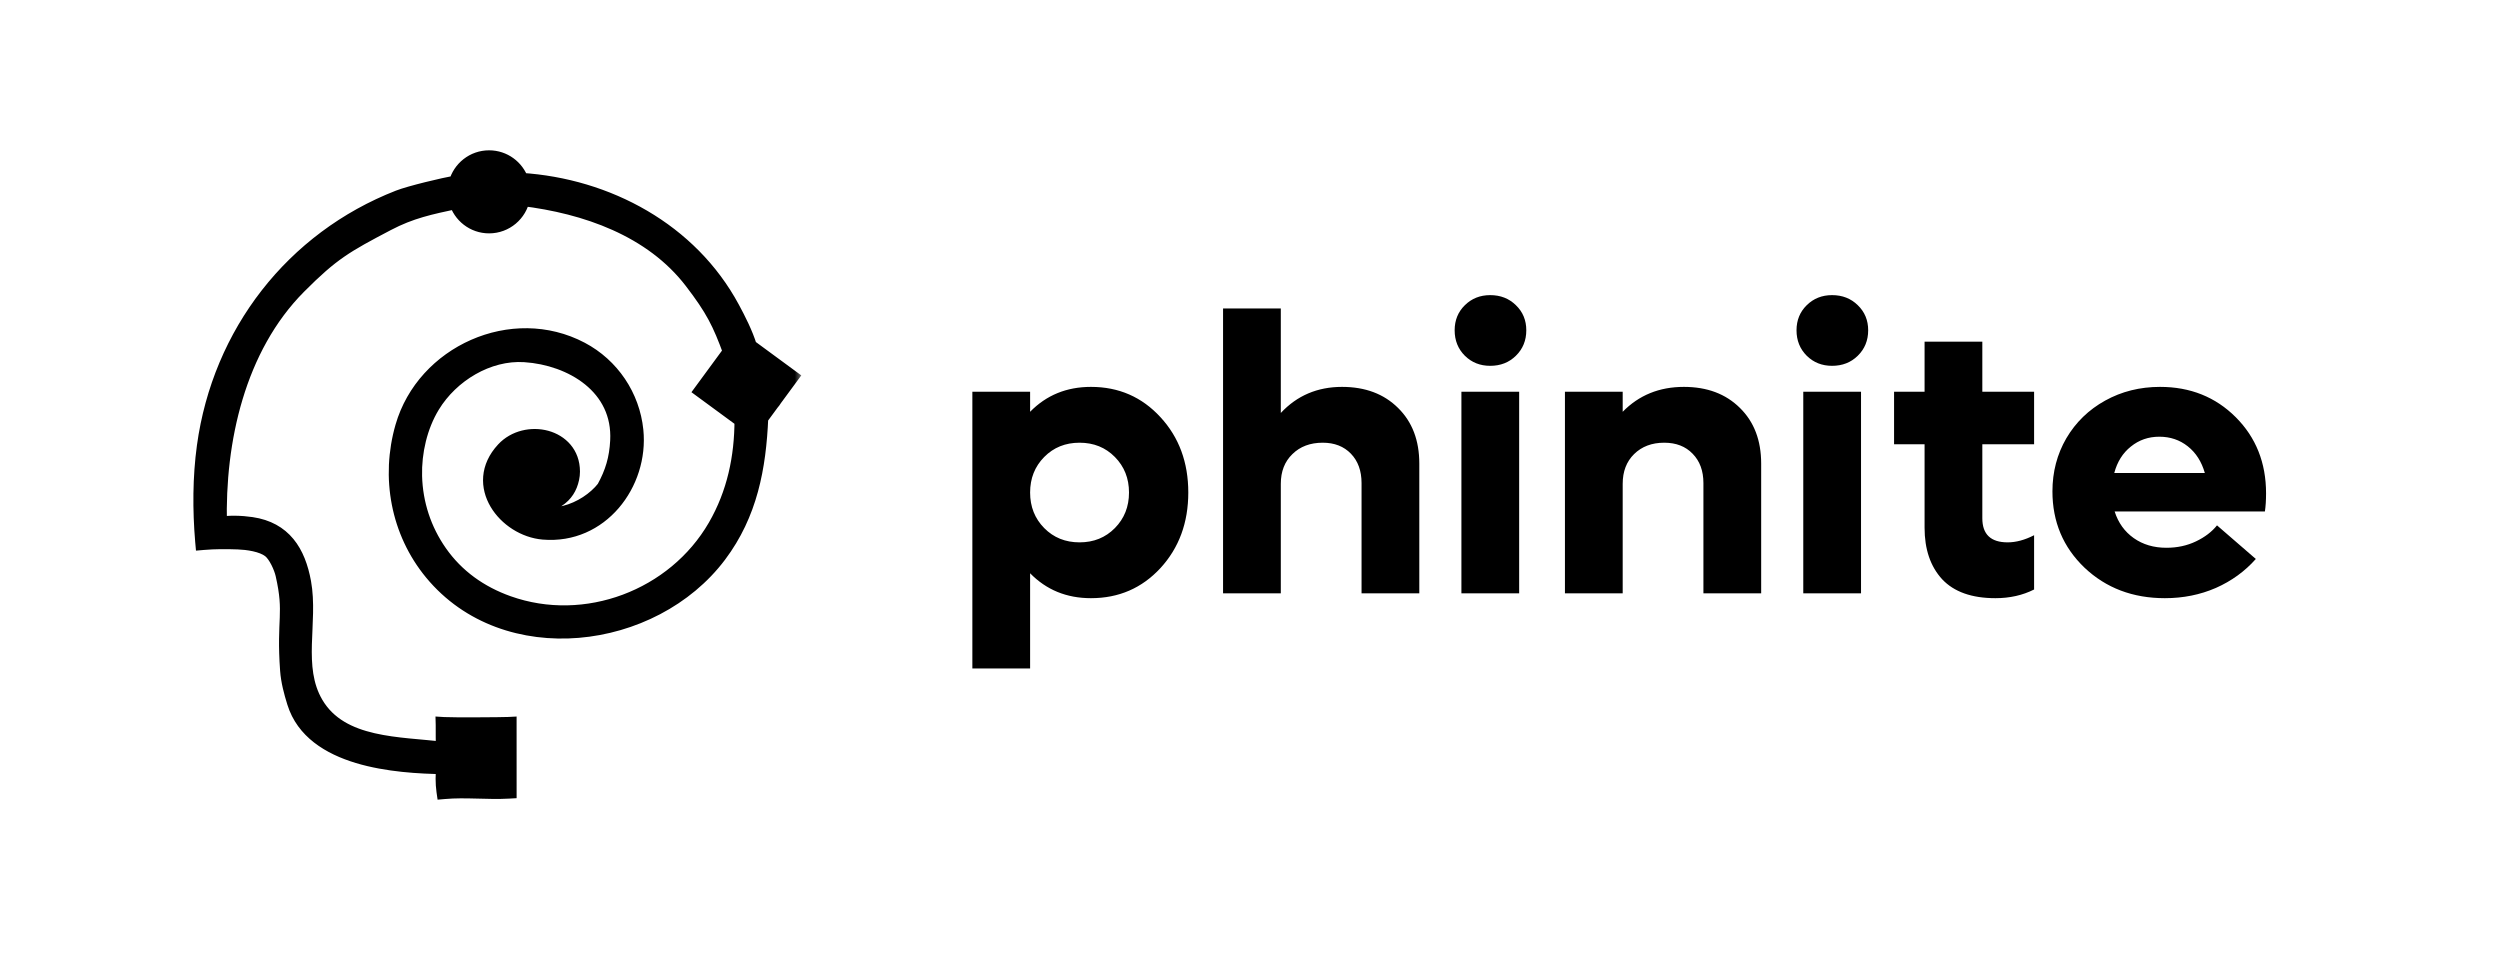 <svg width="158" height="61" viewBox="0 0 158 61" fill="none" xmlns="http://www.w3.org/2000/svg">
<path d="M68.948 24.451C70.706 24.451 72.17 25.09 73.342 26.367C74.514 27.637 75.1 29.224 75.1 31.128C75.1 33.032 74.514 34.623 73.342 35.901C72.17 37.17 70.706 37.805 68.948 37.805C67.41 37.805 66.128 37.28 65.103 36.23V42.248H61.453V24.756H65.103V26.025C66.128 24.976 67.41 24.451 68.948 24.451ZM65.994 33.374C66.588 33.976 67.332 34.277 68.228 34.277C69.123 34.277 69.867 33.976 70.461 33.374C71.055 32.772 71.353 32.023 71.353 31.128C71.353 30.233 71.055 29.484 70.461 28.882C69.867 28.28 69.123 27.979 68.228 27.979C67.332 27.979 66.588 28.28 65.994 28.882C65.4 29.484 65.103 30.233 65.103 31.128C65.103 32.023 65.4 32.772 65.994 33.374ZM84.817 24.451C86.282 24.451 87.462 24.894 88.357 25.781C89.252 26.66 89.7 27.832 89.7 29.297V37.5H86.05V30.53C86.05 29.757 85.826 29.138 85.378 28.674C84.931 28.21 84.337 27.979 83.596 27.979C82.807 27.979 82.168 28.219 81.68 28.699C81.191 29.171 80.947 29.797 80.947 30.579V37.5H77.297V19.495H80.947V26.099C81.973 25 83.263 24.451 84.817 24.451ZM94.18 23.12C93.545 23.12 93.012 22.909 92.581 22.485C92.149 22.054 91.934 21.517 91.934 20.874C91.934 20.239 92.149 19.71 92.581 19.287C93.012 18.864 93.545 18.652 94.18 18.652C94.831 18.652 95.372 18.864 95.803 19.287C96.243 19.71 96.462 20.239 96.462 20.874C96.462 21.517 96.243 22.054 95.803 22.485C95.372 22.909 94.831 23.12 94.18 23.12ZM92.361 37.5V24.756H96.011V37.5H92.361ZM106.423 24.451C107.888 24.451 109.068 24.894 109.963 25.781C110.859 26.66 111.306 27.832 111.306 29.297V37.5H107.656V30.53C107.656 29.757 107.428 29.138 106.973 28.674C106.525 28.21 105.927 27.979 105.178 27.979C104.397 27.979 103.762 28.219 103.274 28.699C102.794 29.171 102.554 29.797 102.554 30.579V37.5H98.904V24.756H102.554V26.025C103.579 24.976 104.869 24.451 106.423 24.451ZM115.786 23.12C115.151 23.12 114.618 22.909 114.187 22.485C113.756 22.054 113.54 21.517 113.54 20.874C113.54 20.239 113.756 19.71 114.187 19.287C114.618 18.864 115.151 18.652 115.786 18.652C116.437 18.652 116.978 18.864 117.41 19.287C117.849 19.71 118.069 20.239 118.069 20.874C118.069 21.517 117.849 22.054 117.41 22.485C116.978 22.909 116.437 23.12 115.786 23.12ZM113.967 37.5V24.756H117.617V37.5H113.967ZM128.555 28.076H125.283V32.752C125.283 33.769 125.816 34.277 126.882 34.277C127.411 34.277 127.969 34.127 128.555 33.826V37.256C127.83 37.622 127.017 37.805 126.113 37.805C124.616 37.805 123.493 37.406 122.744 36.609C122.004 35.803 121.633 34.717 121.633 33.35V28.076H119.705V24.756H121.633V21.594H125.283V24.756H128.555V28.076ZM143.215 31.177C143.215 31.616 143.191 31.999 143.142 32.324H133.645C133.873 33.04 134.276 33.602 134.854 34.009C135.431 34.416 136.119 34.619 136.917 34.619C137.6 34.619 138.223 34.485 138.784 34.216C139.346 33.948 139.789 33.61 140.115 33.203L142.568 35.327C141.877 36.108 141.034 36.719 140.042 37.158C139.049 37.59 137.974 37.805 136.819 37.805C134.792 37.805 133.1 37.162 131.741 35.877C130.39 34.583 129.714 32.975 129.714 31.055C129.714 29.826 130.007 28.707 130.593 27.698C131.187 26.689 132.005 25.895 133.047 25.317C134.089 24.74 135.244 24.451 136.514 24.451C138.426 24.451 140.021 25.09 141.299 26.367C142.576 27.645 143.215 29.248 143.215 31.177ZM136.465 27.6C135.781 27.6 135.183 27.808 134.67 28.223C134.158 28.63 133.808 29.187 133.621 29.895H139.346C139.142 29.179 138.784 28.617 138.271 28.21C137.759 27.803 137.157 27.6 136.465 27.6Z" fill="url(#paint0_linear_619_38454)" style=""/>
<mask id="path-3-outside-1_619_38454" maskUnits="userSpaceOnUse" x="11.722" y="9" width="39" height="42" fill="black">
<rect fill="white" x="11.722" y="9" width="39" height="42"/>
<path d="M30.91 10C31.838 10 32.623 10.595 32.913 11.423C38.393 11.771 43.618 14.592 46.257 19.493C46.637 20.199 47.093 21.092 47.346 21.924L49.943 23.832L48.944 25.19C48.886 25.285 48.819 25.377 48.743 25.464L48.054 26.4C47.918 29.549 47.378 32.475 45.421 35.075C41.251 40.617 31.951 41.802 27.314 36.182C25.191 33.608 24.561 30.163 25.479 26.977C26.82 22.32 32.385 19.815 36.721 22.104C38.648 23.12 39.941 25.037 40.161 27.207C40.504 30.583 37.927 33.903 34.339 33.603C31.975 33.406 29.79 30.645 31.847 28.43C33.232 26.939 36.152 27.539 36.154 29.806C36.154 30.092 36.088 30.382 35.982 30.648C35.889 30.882 35.745 31.101 35.568 31.279C33.879 32.978 31.272 30.241 33.247 28.949C33.453 28.815 33.698 28.75 33.932 28.678C32.285 28.471 31.772 30.729 32.773 31.729C34.448 33.401 37.078 32.29 38.201 30.859C38.749 29.861 39.002 28.996 39.063 27.858C39.245 24.435 36.141 22.584 33.163 22.39C30.825 22.237 28.495 23.678 27.308 25.627C26.511 26.935 26.136 28.57 26.176 30.094C26.223 31.838 26.765 33.495 27.766 34.927C28.843 36.467 30.34 37.523 32.103 38.152C37.003 39.901 42.642 37.76 45.234 33.278C46.445 31.183 46.917 28.905 46.921 26.533L44.398 24.68L46.193 22.235C45.519 20.399 45.09 19.531 43.741 17.77C41.193 14.447 37.006 13.006 32.997 12.518C32.813 13.503 31.949 14.249 30.91 14.249C29.937 14.249 29.119 13.593 28.868 12.7C27.181 13.062 25.967 13.31 24.47 14.097C21.826 15.487 20.98 15.957 18.862 18.087C14.994 21.976 13.708 27.869 13.842 33.158C14.519 33.063 15.216 33.076 15.892 33.176C17.926 33.475 18.813 34.888 19.163 36.808C19.622 39.319 18.573 42.156 19.94 44.48C21.548 47.213 25.298 47.036 28.006 47.385L28.071 47.394C28.016 46.879 28.05 46.337 28.037 45.817C28.59 45.852 31.729 45.833 32.149 45.812L32.15 49.973C30.8 50.05 29.432 49.879 28.083 50C28.011 49.491 28.019 48.939 28.072 48.428C25.018 48.387 19.762 47.99 18.639 44.39C18.433 43.728 18.252 43.048 18.201 42.356C17.964 39.094 18.482 38.809 17.91 36.303C17.807 35.849 17.462 35.065 17.068 34.758C16.561 34.364 15.633 34.246 15.051 34.225C14.314 34.197 13.574 34.195 12.839 34.259L12.833 34.193C12.668 32.221 12.673 30.169 12.943 28.205C13.925 21.055 18.527 15.12 25.209 12.512C25.928 12.231 28.024 11.733 28.858 11.583C29.097 10.672 29.925 10 30.91 10Z"/>
</mask>
<path d="M30.91 10C31.838 10 32.623 10.595 32.913 11.423C38.393 11.771 43.618 14.592 46.257 19.493C46.637 20.199 47.093 21.092 47.346 21.924L49.943 23.832L48.944 25.19C48.886 25.285 48.819 25.377 48.743 25.464L48.054 26.4C47.918 29.549 47.378 32.475 45.421 35.075C41.251 40.617 31.951 41.802 27.314 36.182C25.191 33.608 24.561 30.163 25.479 26.977C26.82 22.32 32.385 19.815 36.721 22.104C38.648 23.12 39.941 25.037 40.161 27.207C40.504 30.583 37.927 33.903 34.339 33.603C31.975 33.406 29.79 30.645 31.847 28.43C33.232 26.939 36.152 27.539 36.154 29.806C36.154 30.092 36.088 30.382 35.982 30.648C35.889 30.882 35.745 31.101 35.568 31.279C33.879 32.978 31.272 30.241 33.247 28.949C33.453 28.815 33.698 28.75 33.932 28.678C32.285 28.471 31.772 30.729 32.773 31.729C34.448 33.401 37.078 32.29 38.201 30.859C38.749 29.861 39.002 28.996 39.063 27.858C39.245 24.435 36.141 22.584 33.163 22.39C30.825 22.237 28.495 23.678 27.308 25.627C26.511 26.935 26.136 28.57 26.176 30.094C26.223 31.838 26.765 33.495 27.766 34.927C28.843 36.467 30.34 37.523 32.103 38.152C37.003 39.901 42.642 37.76 45.234 33.278C46.445 31.183 46.917 28.905 46.921 26.533L44.398 24.68L46.193 22.235C45.519 20.399 45.09 19.531 43.741 17.77C41.193 14.447 37.006 13.006 32.997 12.518C32.813 13.503 31.949 14.249 30.91 14.249C29.937 14.249 29.119 13.593 28.868 12.7C27.181 13.062 25.967 13.31 24.47 14.097C21.826 15.487 20.98 15.957 18.862 18.087C14.994 21.976 13.708 27.869 13.842 33.158C14.519 33.063 15.216 33.076 15.892 33.176C17.926 33.475 18.813 34.888 19.163 36.808C19.622 39.319 18.573 42.156 19.94 44.48C21.548 47.213 25.298 47.036 28.006 47.385L28.071 47.394C28.016 46.879 28.05 46.337 28.037 45.817C28.59 45.852 31.729 45.833 32.149 45.812L32.15 49.973C30.8 50.05 29.432 49.879 28.083 50C28.011 49.491 28.019 48.939 28.072 48.428C25.018 48.387 19.762 47.99 18.639 44.39C18.433 43.728 18.252 43.048 18.201 42.356C17.964 39.094 18.482 38.809 17.91 36.303C17.807 35.849 17.462 35.065 17.068 34.758C16.561 34.364 15.633 34.246 15.051 34.225C14.314 34.197 13.574 34.195 12.839 34.259L12.833 34.193C12.668 32.221 12.673 30.169 12.943 28.205C13.925 21.055 18.527 15.12 25.209 12.512C25.928 12.231 28.024 11.733 28.858 11.583C29.097 10.672 29.925 10 30.91 10Z" fill="url(#paint1_linear_619_38454)" style=""/>
<path d="M30.91 10V9.5H30.91L30.91 10ZM32.913 11.423L32.442 11.588L32.551 11.901L32.882 11.922L32.913 11.423ZM46.257 19.493L45.817 19.73V19.73L46.257 19.493ZM47.346 21.924L46.868 22.069L46.916 22.228L47.05 22.327L47.346 21.924ZM49.943 23.832L50.346 24.128L50.642 23.725L50.239 23.429L49.943 23.832ZM48.944 25.19L48.541 24.894L48.528 24.912L48.516 24.931L48.944 25.19ZM48.743 25.464L48.368 25.133L48.353 25.15L48.34 25.168L48.743 25.464ZM48.054 26.4L47.651 26.104L47.561 26.227L47.554 26.379L48.054 26.4ZM45.421 35.075L45.821 35.376L45.821 35.376L45.421 35.075ZM27.314 36.182L26.928 36.5L26.928 36.5L27.314 36.182ZM25.479 26.977L24.998 26.838L24.998 26.838L25.479 26.977ZM36.721 22.104L36.955 21.661L36.955 21.661L36.721 22.104ZM40.161 27.207L39.664 27.258V27.258L40.161 27.207ZM34.339 33.603L34.298 34.102L34.298 34.102L34.339 33.603ZM31.847 28.43L31.481 28.089L31.481 28.089L31.847 28.43ZM36.154 29.806L36.654 29.805V29.805L36.154 29.806ZM35.982 30.648L36.446 30.833L36.447 30.833L35.982 30.648ZM35.568 31.279L35.922 31.632L35.922 31.632L35.568 31.279ZM33.247 28.949L32.974 28.531L32.974 28.531L33.247 28.949ZM33.932 28.678L34.08 29.155L33.994 28.182L33.932 28.678ZM32.773 31.729L32.419 32.082L32.42 32.082L32.773 31.729ZM38.201 30.859L38.594 31.168L38.619 31.136L38.639 31.1L38.201 30.859ZM39.063 27.858L39.562 27.885V27.885L39.063 27.858ZM33.163 22.39L33.195 21.891L33.195 21.891L33.163 22.39ZM27.308 25.627L26.881 25.367L26.881 25.367L27.308 25.627ZM26.176 30.094L25.676 30.107L25.676 30.107L26.176 30.094ZM27.766 34.927L27.356 35.213L27.356 35.213L27.766 34.927ZM32.103 38.152L32.271 37.681L32.271 37.681L32.103 38.152ZM45.234 33.278L45.667 33.529L45.667 33.529L45.234 33.278ZM46.921 26.533L47.421 26.534L47.422 26.28L47.217 26.13L46.921 26.533ZM44.398 24.68L43.995 24.384L43.699 24.787L44.102 25.083L44.398 24.68ZM46.193 22.235L46.596 22.531L46.755 22.315L46.662 22.063L46.193 22.235ZM43.741 17.77L44.137 17.466L44.137 17.466L43.741 17.77ZM32.997 12.518L33.058 12.021L32.592 11.964L32.506 12.426L32.997 12.518ZM30.91 14.249L30.91 14.749H30.91V14.249ZM28.868 12.7L29.349 12.565L29.222 12.113L28.763 12.211L28.868 12.7ZM24.47 14.097L24.238 13.654L24.238 13.654L24.47 14.097ZM18.862 18.087L18.507 17.734L18.507 17.734L18.862 18.087ZM13.842 33.158L13.342 33.171L13.357 33.731L13.912 33.653L13.842 33.158ZM15.892 33.176L15.965 32.681L15.965 32.681L15.892 33.176ZM19.163 36.808L19.655 36.718L19.655 36.718L19.163 36.808ZM19.94 44.48L19.509 44.734L19.509 44.734L19.94 44.48ZM28.006 47.385L28.074 46.889L28.07 46.889L28.006 47.385ZM28.071 47.394L28.003 47.889L28.636 47.975L28.568 47.34L28.071 47.394ZM28.037 45.817L28.068 45.318L27.523 45.284L27.537 45.83L28.037 45.817ZM32.149 45.812L32.649 45.811L32.649 45.285L32.123 45.312L32.149 45.812ZM32.15 49.973L32.178 50.472L32.65 50.445L32.65 49.972L32.15 49.973ZM28.083 50L27.588 50.071L27.656 50.54L28.128 50.498L28.083 50ZM28.072 48.428L28.569 48.479L28.625 47.935L28.078 47.928L28.072 48.428ZM18.639 44.39L18.162 44.538L18.162 44.538L18.639 44.39ZM18.201 42.356L17.703 42.393L17.703 42.393L18.201 42.356ZM17.91 36.303L18.398 36.192L18.398 36.191L17.91 36.303ZM17.068 34.758L17.375 34.363L17.375 34.363L17.068 34.758ZM15.051 34.225L15.033 34.724L15.033 34.724L15.051 34.225ZM12.839 34.259L12.341 34.303L12.386 34.8L12.882 34.757L12.839 34.259ZM12.833 34.193L12.335 34.235L12.335 34.238L12.833 34.193ZM12.943 28.205L12.447 28.137L12.447 28.137L12.943 28.205ZM25.209 12.512L25.028 12.046L25.027 12.046L25.209 12.512ZM28.858 11.583L28.946 12.075L29.26 12.019L29.341 11.71L28.858 11.583ZM30.91 10V10.5C31.617 10.5 32.219 10.953 32.442 11.588L32.913 11.423L33.385 11.258C33.028 10.236 32.058 9.5 30.91 9.5V10ZM32.913 11.423L32.882 11.922C38.221 12.261 43.274 15.007 45.817 19.73L46.257 19.493L46.697 19.256C43.963 14.177 38.566 11.281 32.945 10.924L32.913 11.423ZM46.257 19.493L45.817 19.73C46.197 20.436 46.631 21.29 46.868 22.069L47.346 21.924L47.825 21.778C47.556 20.895 47.078 19.963 46.697 19.256L46.257 19.493ZM47.346 21.924L47.05 22.327L49.647 24.235L49.943 23.832L50.239 23.429L47.642 21.521L47.346 21.924ZM49.943 23.832L49.54 23.536L48.541 24.894L48.944 25.19L49.346 25.487L50.346 24.128L49.943 23.832ZM48.944 25.19L48.516 24.931C48.474 25.001 48.424 25.069 48.368 25.133L48.743 25.464L49.117 25.795C49.215 25.685 49.299 25.569 49.371 25.45L48.944 25.19ZM48.743 25.464L48.34 25.168L47.651 26.104L48.054 26.4L48.457 26.697L49.145 25.76L48.743 25.464ZM48.054 26.4L47.554 26.379C47.42 29.487 46.889 32.293 45.022 34.775L45.421 35.075L45.821 35.376C47.866 32.657 48.416 29.611 48.554 26.422L48.054 26.4ZM45.421 35.075L45.022 34.775C43.032 37.419 39.801 39.04 36.501 39.316C33.206 39.591 29.895 38.524 27.7 35.863L27.314 36.182L26.928 36.5C29.37 39.46 33.028 40.61 36.584 40.312C40.136 40.016 43.641 38.273 45.821 35.376L45.421 35.075ZM27.314 36.182L27.7 35.863C25.687 33.424 25.085 30.151 25.959 27.115L25.479 26.977L24.998 26.838C24.038 30.174 24.694 33.792 26.928 36.5L27.314 36.182ZM25.479 26.977L25.959 27.115C27.216 22.752 32.442 20.411 36.488 22.546L36.721 22.104L36.955 21.661C32.327 19.219 26.424 21.889 24.998 26.838L25.479 26.977ZM36.721 22.104L36.488 22.546C38.267 23.485 39.461 25.254 39.664 27.258L40.161 27.207L40.659 27.157C40.422 24.82 39.029 22.756 36.955 21.661L36.721 22.104ZM40.161 27.207L39.664 27.258C39.982 30.39 37.593 33.374 34.381 33.105L34.339 33.603L34.298 34.102C38.262 34.433 41.026 30.776 40.659 27.157L40.161 27.207ZM34.339 33.603L34.381 33.105C33.365 33.02 32.37 32.375 31.866 31.519C31.618 31.098 31.497 30.641 31.535 30.186C31.572 29.735 31.768 29.25 32.213 28.77L31.847 28.43L31.481 28.089C30.898 28.717 30.596 29.407 30.538 30.104C30.481 30.795 30.668 31.456 31.005 32.027C31.669 33.155 32.95 33.989 34.298 34.102L34.339 33.603ZM31.847 28.43L32.213 28.77C32.763 28.178 33.639 27.986 34.387 28.191C35.112 28.389 35.653 28.936 35.654 29.806L36.154 29.806L36.654 29.805C36.653 28.409 35.733 27.522 34.651 27.226C33.592 26.937 32.316 27.19 31.481 28.089L31.847 28.43ZM36.154 29.806L35.654 29.806C35.654 30.017 35.604 30.244 35.517 30.464L35.982 30.648L36.447 30.833C36.571 30.52 36.654 30.167 36.654 29.805L36.154 29.806ZM35.982 30.648L35.517 30.464C35.449 30.634 35.343 30.796 35.213 30.927L35.568 31.279L35.922 31.632C36.147 31.406 36.328 31.13 36.446 30.833L35.982 30.648ZM35.568 31.279L35.213 30.927C34.893 31.249 34.558 31.34 34.257 31.315C33.941 31.289 33.627 31.129 33.392 30.887C33.155 30.644 33.035 30.356 33.039 30.106C33.043 29.879 33.149 29.611 33.521 29.368L33.247 28.949L32.974 28.531C32.358 28.933 32.049 29.492 32.039 30.089C32.029 30.662 32.296 31.194 32.675 31.584C33.056 31.976 33.587 32.263 34.173 32.312C34.774 32.362 35.398 32.159 35.922 31.632L35.568 31.279ZM33.247 28.949L33.521 29.368C33.653 29.282 33.811 29.238 34.08 29.155L33.932 28.678L33.784 28.2C33.584 28.262 33.253 28.348 32.974 28.531L33.247 28.949ZM33.932 28.678L33.994 28.182C33.458 28.114 32.986 28.248 32.615 28.527C32.252 28.799 32.012 29.19 31.882 29.601C31.63 30.403 31.76 31.424 32.419 32.082L32.773 31.729L33.126 31.375C32.785 31.034 32.671 30.426 32.836 29.901C32.916 29.648 33.05 29.45 33.215 29.326C33.372 29.209 33.582 29.138 33.87 29.174L33.932 28.678ZM32.773 31.729L32.42 32.082C33.411 33.072 34.681 33.221 35.813 32.943C36.93 32.669 37.964 31.97 38.594 31.168L38.201 30.859L37.807 30.551C37.314 31.179 36.472 31.751 35.575 31.972C34.692 32.189 33.811 32.058 33.126 31.375L32.773 31.729ZM38.201 30.859L38.639 31.1C39.222 30.038 39.498 29.1 39.562 27.885L39.063 27.858L38.564 27.832C38.507 28.892 38.275 29.685 37.762 30.619L38.201 30.859ZM39.063 27.858L39.562 27.885C39.663 25.995 38.848 24.529 37.613 23.525C36.392 22.533 34.767 21.993 33.195 21.891L33.163 22.39L33.13 22.889C34.536 22.98 35.952 23.464 36.982 24.301C37.999 25.128 38.645 26.298 38.564 27.832L39.063 27.858ZM33.163 22.39L33.195 21.891C30.642 21.724 28.148 23.287 26.881 25.367L27.308 25.627L27.735 25.887C28.842 24.07 31.008 22.75 33.13 22.889L33.163 22.39ZM27.308 25.627L26.881 25.367C26.027 26.767 25.634 28.5 25.676 30.107L26.176 30.094L26.676 30.081C26.638 28.64 26.994 27.102 27.735 25.887L27.308 25.627ZM26.176 30.094L25.676 30.107C25.725 31.949 26.299 33.701 27.356 35.213L27.766 34.927L28.176 34.64C27.232 33.289 26.72 31.728 26.676 30.081L26.176 30.094ZM27.766 34.927L27.356 35.213C28.5 36.849 30.087 37.964 31.935 38.623L32.103 38.152L32.271 37.681C30.593 37.083 29.186 36.085 28.176 34.64L27.766 34.927ZM32.103 38.152L31.935 38.623C37.067 40.455 42.957 38.215 45.667 33.529L45.234 33.278L44.801 33.028C42.328 37.305 36.94 39.347 32.271 37.681L32.103 38.152ZM45.234 33.278L45.667 33.529C46.931 31.341 47.417 28.974 47.421 26.534L46.921 26.533L46.421 26.532C46.417 28.837 45.959 31.024 44.801 33.028L45.234 33.278ZM46.921 26.533L47.217 26.13L44.694 24.277L44.398 24.68L44.102 25.083L46.625 26.936L46.921 26.533ZM44.398 24.68L44.801 24.976L46.596 22.531L46.193 22.235L45.79 21.939L43.995 24.384L44.398 24.68ZM46.193 22.235L46.662 22.063C45.972 20.185 45.52 19.27 44.137 17.466L43.741 17.77L43.344 18.075C44.659 19.791 45.065 20.614 45.723 22.408L46.193 22.235ZM43.741 17.77L44.137 17.466C41.471 13.987 37.122 12.516 33.058 12.021L32.997 12.518L32.937 13.014C36.89 13.495 40.916 14.907 43.344 18.075L43.741 17.77ZM32.997 12.518L32.506 12.426C32.365 13.179 31.704 13.749 30.91 13.749V14.249V14.749C32.195 14.749 33.261 13.827 33.489 12.61L32.997 12.518ZM30.91 14.249L30.911 13.749C30.168 13.749 29.541 13.249 29.349 12.565L28.868 12.7L28.386 12.835C28.696 13.938 29.706 14.749 30.91 14.749L30.91 14.249ZM28.868 12.7L28.763 12.211C27.083 12.572 25.803 12.831 24.238 13.654L24.47 14.097L24.703 14.539C26.131 13.789 27.28 13.552 28.973 13.189L28.868 12.7ZM24.47 14.097L24.238 13.654C22.921 14.346 22.02 14.825 21.184 15.403C20.342 15.985 19.576 16.659 18.507 17.734L18.862 18.087L19.216 18.439C20.265 17.385 20.981 16.759 21.753 16.226C22.53 15.688 23.375 15.237 24.703 14.539L24.47 14.097ZM18.862 18.087L18.507 17.734C14.504 21.761 13.207 27.814 13.342 33.171L13.842 33.158L14.342 33.145C14.21 27.923 15.485 22.192 19.216 18.439L18.862 18.087ZM13.842 33.158L13.912 33.653C14.536 33.566 15.185 33.577 15.819 33.67L15.892 33.176L15.965 32.681C15.247 32.576 14.502 32.561 13.773 32.663L13.842 33.158ZM15.892 33.176L15.819 33.67C16.724 33.803 17.338 34.175 17.773 34.702C18.218 35.242 18.505 35.983 18.672 36.898L19.163 36.808L19.655 36.718C19.472 35.713 19.139 34.787 18.545 34.066C17.94 33.332 17.094 32.847 15.965 32.681L15.892 33.176ZM19.163 36.808L18.672 36.897C18.889 38.085 18.747 39.327 18.711 40.701C18.677 42.032 18.75 43.444 19.509 44.734L19.94 44.48L20.371 44.227C19.762 43.193 19.677 42.023 19.711 40.727C19.743 39.474 19.897 38.041 19.655 36.718L19.163 36.808ZM19.94 44.48L19.509 44.734C20.412 46.27 21.908 46.958 23.448 47.314C24.218 47.492 25.017 47.59 25.78 47.666C26.556 47.743 27.274 47.794 27.942 47.881L28.006 47.385L28.07 46.889C27.384 46.8 26.617 46.744 25.879 46.67C25.127 46.596 24.38 46.502 23.673 46.339C22.258 46.013 21.075 45.424 20.371 44.227L19.94 44.48ZM28.006 47.385L27.939 47.88L28.003 47.889L28.071 47.394L28.138 46.898L28.074 46.889L28.006 47.385ZM28.071 47.394L28.568 47.34C28.515 46.847 28.552 46.391 28.536 45.804L28.037 45.817L27.537 45.83C27.548 46.283 27.516 46.91 27.573 47.447L28.071 47.394ZM28.037 45.817L28.005 46.316C28.583 46.352 31.742 46.333 32.174 46.311L32.149 45.812L32.123 45.312C31.716 45.333 28.596 45.351 28.068 45.318L28.037 45.817ZM32.149 45.812L31.649 45.812L31.65 49.973L32.15 49.973L32.65 49.972L32.649 45.811L32.149 45.812ZM32.15 49.973L32.121 49.474C31.472 49.511 30.816 49.488 30.129 49.47C29.451 49.452 28.745 49.439 28.039 49.502L28.083 50L28.128 50.498C28.77 50.441 29.422 50.452 30.103 50.47C30.774 50.487 31.478 50.512 32.178 50.472L32.15 49.973ZM28.083 50L28.578 49.929C28.513 49.472 28.519 48.963 28.569 48.479L28.072 48.428L27.574 48.377C27.519 48.915 27.508 49.51 27.588 50.071L28.083 50ZM28.072 48.428L28.078 47.928C26.56 47.907 24.541 47.798 22.776 47.265C21.003 46.73 19.605 45.807 19.116 44.241L18.639 44.39L18.162 44.538C18.796 46.573 20.587 47.648 22.487 48.222C24.393 48.798 26.529 48.907 28.065 48.928L28.072 48.428ZM18.639 44.39L19.116 44.241C18.913 43.589 18.746 42.953 18.7 42.32L18.201 42.356L17.703 42.393C17.758 43.143 17.953 43.867 18.162 44.538L18.639 44.39ZM18.201 42.356L18.7 42.32C18.584 40.722 18.652 39.864 18.681 39.064C18.71 38.237 18.695 37.495 18.398 36.192L17.91 36.303L17.423 36.414C17.697 37.617 17.709 38.271 17.681 39.028C17.653 39.813 17.582 40.729 17.703 42.393L18.201 42.356ZM17.91 36.303L18.398 36.191C18.336 35.919 18.208 35.57 18.044 35.248C17.885 34.937 17.66 34.585 17.375 34.363L17.068 34.758L16.761 35.152C16.87 35.237 17.014 35.431 17.153 35.703C17.285 35.963 17.382 36.233 17.423 36.414L17.91 36.303ZM17.068 34.758L17.375 34.363C17.035 34.099 16.591 33.951 16.195 33.863C15.79 33.774 15.381 33.736 15.07 33.725L15.051 34.225L15.033 34.724C15.303 34.734 15.649 34.767 15.98 34.84C16.32 34.915 16.594 35.023 16.761 35.152L17.068 34.758ZM15.051 34.225L15.07 33.725C14.322 33.697 13.559 33.695 12.796 33.761L12.839 34.259L12.882 34.757C13.588 34.696 14.306 34.697 15.033 34.724L15.051 34.225ZM12.839 34.259L13.337 34.214L13.331 34.149L12.833 34.193L12.335 34.238L12.341 34.303L12.839 34.259ZM12.833 34.193L13.332 34.151C13.168 32.207 13.174 30.193 13.438 28.273L12.943 28.205L12.447 28.137C12.171 30.145 12.167 32.235 12.335 34.235L12.833 34.193ZM12.943 28.205L13.438 28.273C14.397 21.299 18.881 15.519 25.391 12.977L25.209 12.512L25.027 12.046C18.172 14.722 13.454 20.812 12.447 28.137L12.943 28.205ZM25.209 12.512L25.391 12.977C26.063 12.715 28.12 12.224 28.946 12.075L28.858 11.583L28.769 11.091C27.928 11.242 25.793 11.747 25.028 12.046L25.209 12.512ZM28.858 11.583L29.341 11.71C29.525 11.013 30.158 10.5 30.911 10.5L30.91 10L30.91 9.5C29.691 9.5 28.67 10.332 28.374 11.456L28.858 11.583Z" fill="url(#paint2_linear_619_38454)" style="" mask="url(#path-3-outside-1_619_38454)"/>
<defs>
<linearGradient id="paint0_linear_619_38454" x1="144" y1="19.321" x2="140.436" y2="39.636" gradientUnits="userSpaceOnUse">
<stop stop-color="#7A44FF" style="stop-color:#7A44FF;stop-color:color(display-p3 0.478 0.267 1);stop-opacity:1;"/>
<stop offset="1" stop-color="#5816BB" style="stop-color:#5816BB;stop-color:color(display-p3 0.344 0.086 0.732);stop-opacity:1;"/>
</linearGradient>
<linearGradient id="paint1_linear_619_38454" x1="49.272" y1="9.643" x2="28.825" y2="35.017" gradientUnits="userSpaceOnUse">
<stop stop-color="#7A44FF" style="stop-color:#7A44FF;stop-color:color(display-p3 0.478 0.267 1);stop-opacity:1;"/>
<stop offset="1" stop-color="#5816BB" style="stop-color:#5816BB;stop-color:color(display-p3 0.344 0.086 0.732);stop-opacity:1;"/>
</linearGradient>
<linearGradient id="paint2_linear_619_38454" x1="49.272" y1="9.643" x2="28.825" y2="35.017" gradientUnits="userSpaceOnUse">
<stop stop-color="#7A44FF" style="stop-color:#7A44FF;stop-color:color(display-p3 0.478 0.267 1);stop-opacity:1;"/>
<stop offset="1" stop-color="#5816BB" style="stop-color:#5816BB;stop-color:color(display-p3 0.344 0.086 0.732);stop-opacity:1;"/>
</linearGradient>
</defs>
</svg>
